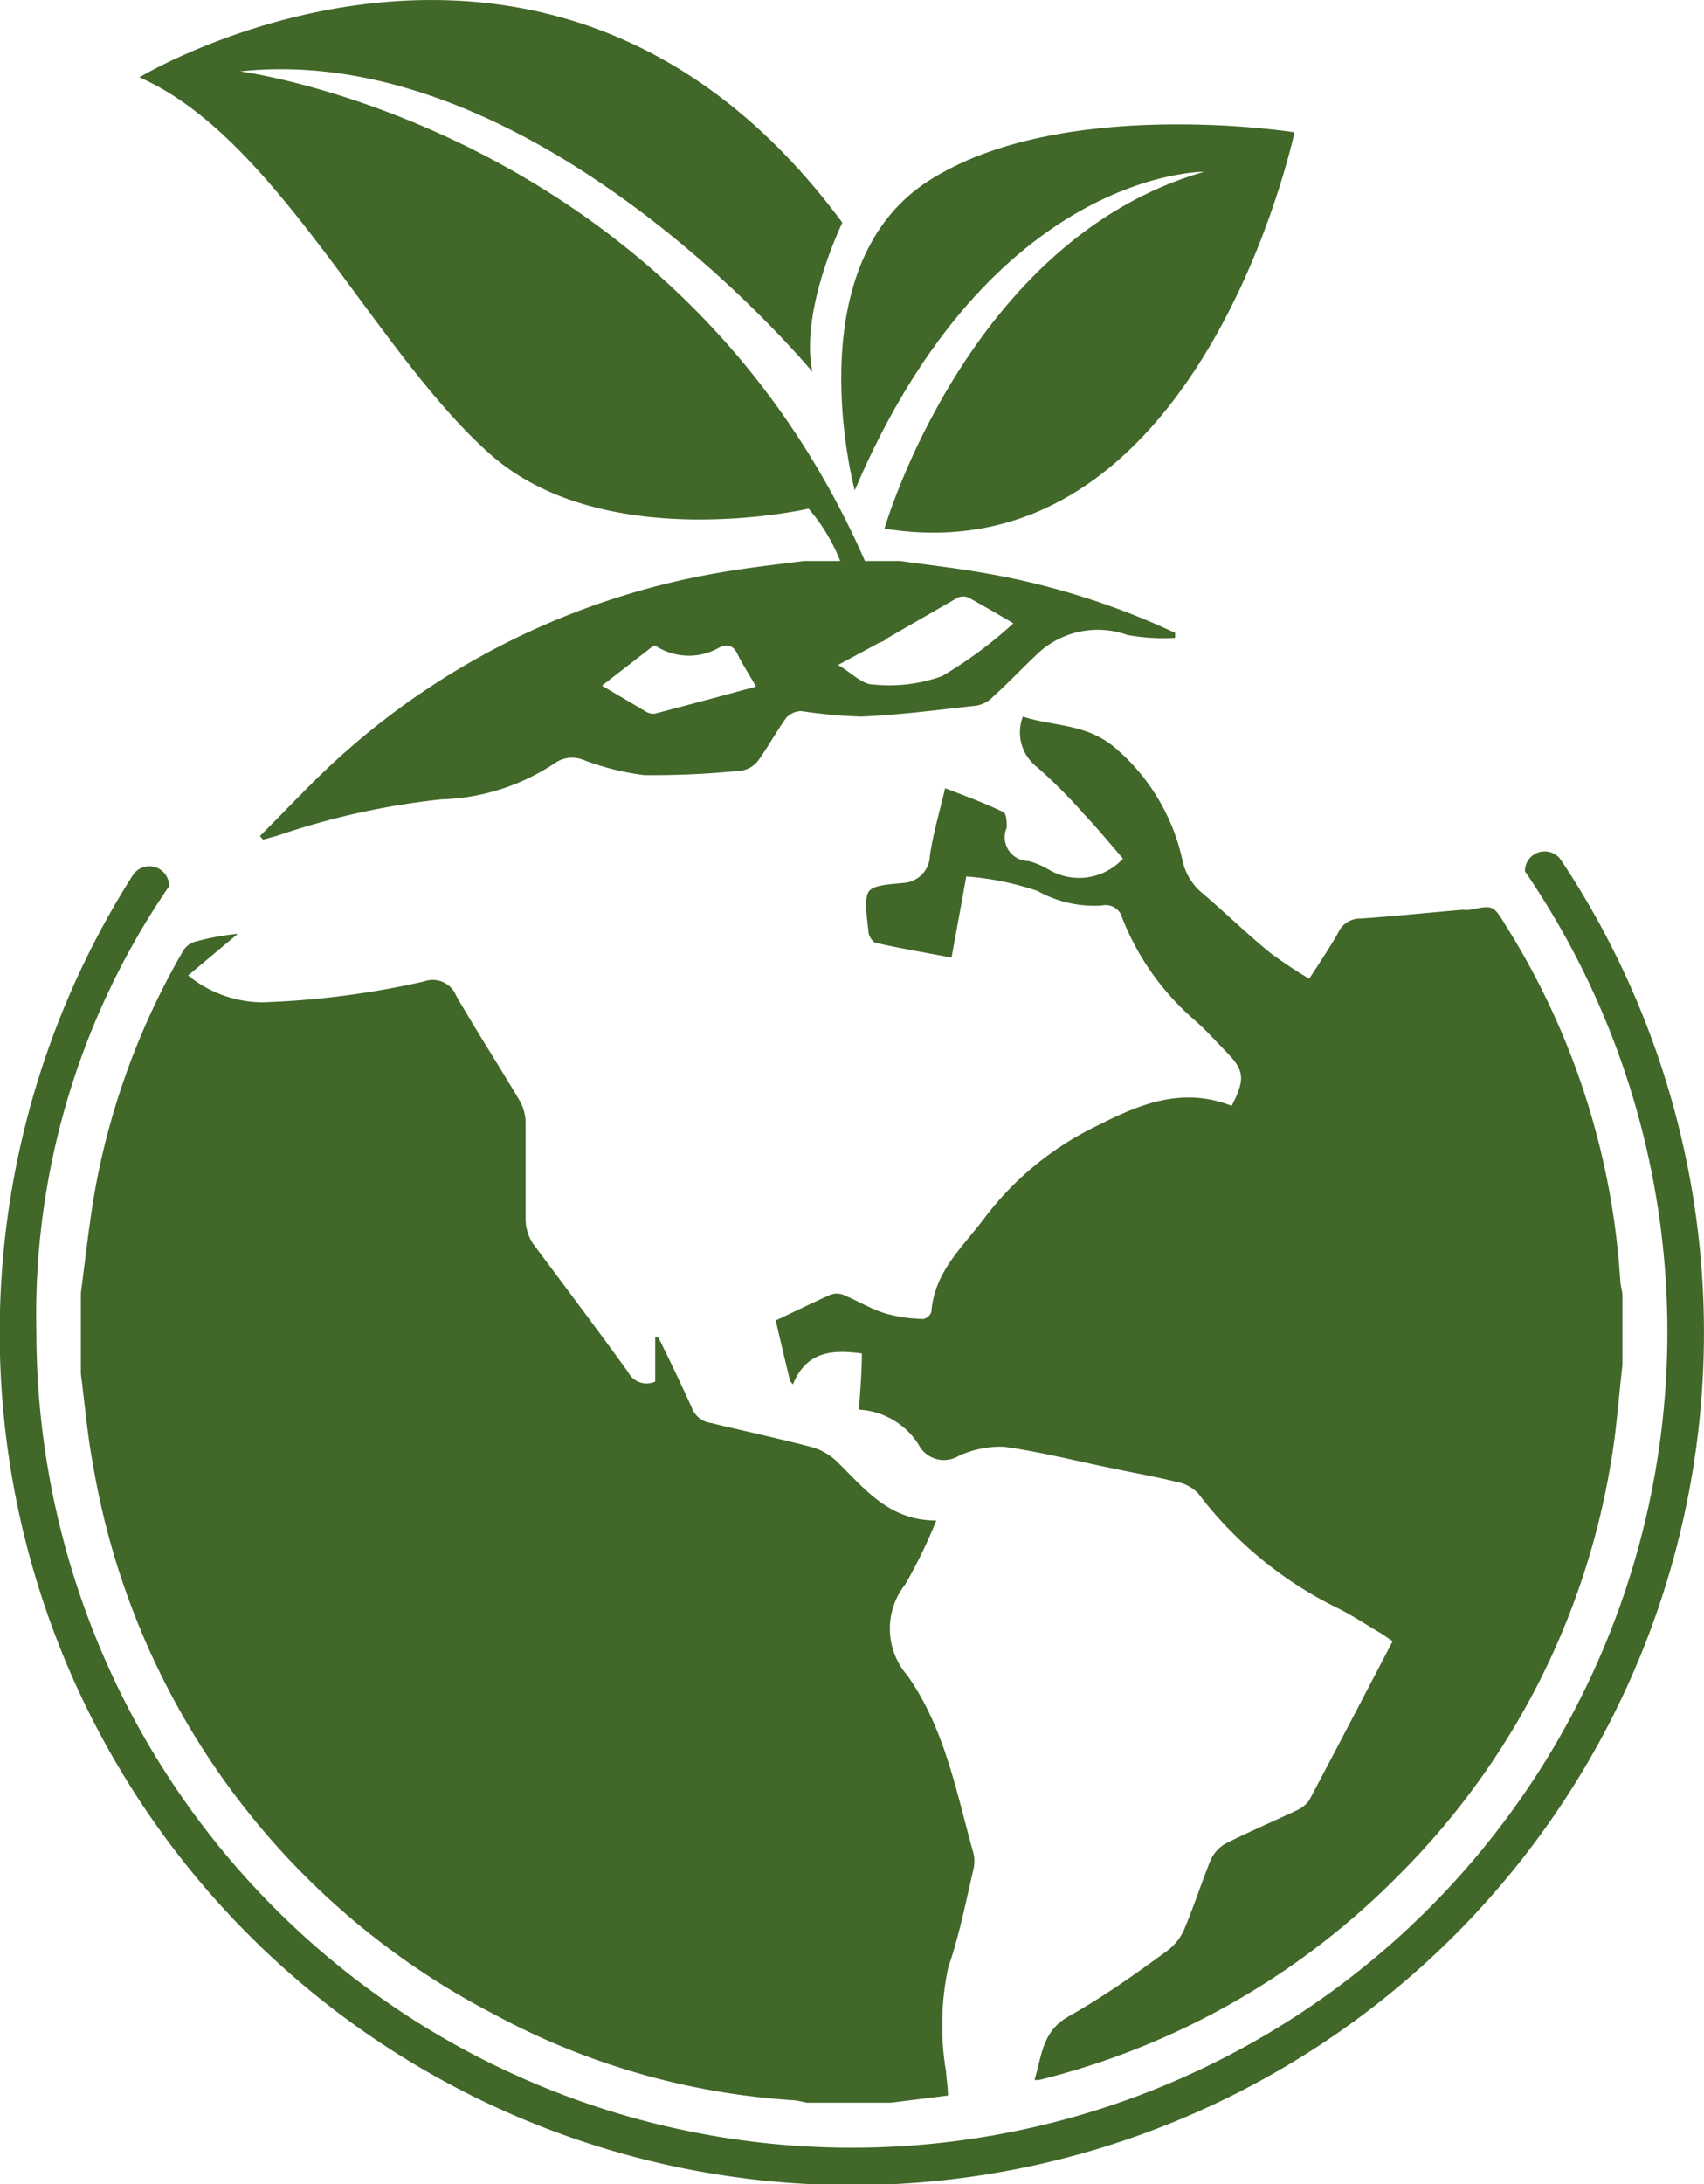 <svg xmlns="http://www.w3.org/2000/svg" viewBox="0 0 71.65 91.81"><defs><style>.cls-1{fill:#416729;}</style></defs><g id="Capa_2" data-name="Capa 2"><g id="OBJECTS"><path class="cls-1" d="M40.93,78.57a1.43,1.43,0,0,0,0-.68c-.72-2.57-1.2-5.24-2.78-7.47a3,3,0,0,1-.09-3.82,21.13,21.13,0,0,0,1.31-2.69c-2,0-3-1.33-4.18-2.48a2.5,2.5,0,0,0-1.11-.62c-1.39-.36-2.79-.66-4.19-1a1,1,0,0,1-.81-.66c-.45-1-.93-2-1.4-2.94l-.13,0v1.86a.87.87,0,0,1-1.14-.4c-1.31-1.81-2.65-3.59-4-5.4a1.89,1.89,0,0,1-.31-1c0-1.37,0-2.74,0-4.11a1.93,1.93,0,0,0-.27-.93c-.87-1.47-1.8-2.9-2.65-4.38a1.06,1.06,0,0,0-1.34-.6,36.18,36.18,0,0,1-6.82.88A5,5,0,0,1,7.91,41L10,39.25a10.77,10.77,0,0,0-1.83.34.86.86,0,0,0-.46.36,31.08,31.08,0,0,0-3.67,9.83c-.28,1.51-.43,3-.64,4.56v3.41c.17,1.27.27,2.55.51,3.81a32,32,0,0,0,16.8,23.07,30.52,30.52,0,0,0,12.71,3.65,4.74,4.74,0,0,1,.49.1h3.54l2.41-.3c0-.35-.06-.66-.08-1a11.75,11.75,0,0,1,.09-4.38C40.33,81.37,40.6,80,40.93,78.57Z"/><path class="cls-1" d="M50.58,37.56a2.46,2.46,0,0,1-.85-1.35,8.61,8.61,0,0,0-2.88-4.81c-1.21-1-2.56-.86-3.84-1.28a1.84,1.84,0,0,0,.58,2.11,21.26,21.26,0,0,1,2,2c.57.6,1.1,1.25,1.63,1.86a2.51,2.51,0,0,1-3.16.44,3.24,3.24,0,0,0-.82-.34,1,1,0,0,1-.91-1.4c0-.21,0-.6-.15-.66-.79-.38-1.6-.68-2.44-1-.23,1-.51,1.91-.64,2.85A1.18,1.18,0,0,1,38,37.11c-.52.06-1.29.07-1.48.38s-.06,1.11,0,1.68c0,.16.17.43.31.46,1,.23,2.09.41,3.18.62.21-1.15.41-2.24.62-3.41a12.1,12.1,0,0,1,3,.61,4.88,4.88,0,0,0,2.7.61.72.72,0,0,1,.86.53,11,11,0,0,0,3.09,4.33c.45.4.86.86,1.29,1.3.75.77.8,1.13.22,2.26-2-.78-3.74-.14-5.58.8a13,13,0,0,0-4.78,3.87c-.92,1.24-2.14,2.28-2.27,4a.46.46,0,0,1-.33.29,6.5,6.5,0,0,1-1.59-.23c-.62-.19-1.19-.54-1.79-.79a.76.76,0,0,0-.53,0c-.76.34-1.51.71-2.3,1.08.2.88.4,1.71.6,2.54l.12.15c.57-1.4,1.66-1.47,2.9-1.3,0,.77-.07,1.54-.12,2.36a3.17,3.17,0,0,1,2.5,1.46,1.2,1.2,0,0,0,1.7.48,4.24,4.24,0,0,1,1.89-.38c1.54.21,3.05.6,4.58.91.88.19,1.77.34,2.65.56a1.68,1.68,0,0,1,.94.49,16.4,16.4,0,0,0,5.84,4.81c.64.31,1.24.72,1.86,1.08.16.1.3.21.48.32-1.18,2.26-2.34,4.48-3.51,6.69a1.28,1.28,0,0,1-.52.42c-1,.47-2,.9-3,1.4a1.53,1.53,0,0,0-.63.7c-.4,1-.7,1.94-1.1,2.89a2.22,2.22,0,0,1-.7.9c-1.36,1-2.71,1.95-4.16,2.77-1.13.63-1.13,1.67-1.44,2.67a.61.61,0,0,0,.21,0l.24-.06a32,32,0,0,0,14.93-8.61A31.77,31.77,0,0,0,67.73,61.5c.24-1.36.33-2.75.49-4.13V54.46c0-.2-.08-.41-.09-.61a31.74,31.74,0,0,0-4.81-14.94c-.53-.87-.53-.87-1.51-.67a1.65,1.65,0,0,1-.31,0c-1.43.12-2.85.27-4.28.37a1,1,0,0,0-.95.59c-.35.62-.75,1.21-1.22,1.94a19.45,19.45,0,0,1-1.64-1.09C52.45,39.27,51.54,38.38,50.58,37.56Z"/><path class="cls-1" d="M35.94,20.61C41.68,7.12,50.63,7.22,50.63,7.22c-9.93,2.84-13.44,15-13.44,15C50.46,24.35,54.43,5.56,54.43,5.56S44.58,4,39,7.63,35.94,20.61,35.94,20.61Z"/><path class="cls-1" d="M20.51,19C25.29,23.38,34,21.38,34,21.38a7.72,7.72,0,0,1,1.33,2.2H33.8c-1.08.14-2.17.26-3.25.44a31.82,31.82,0,0,0-16,7.56c-1.27,1.11-2.42,2.37-3.62,3.56l.13.15.59-.16a31.79,31.79,0,0,1,6.89-1.53,9.1,9.1,0,0,0,4.8-1.53,1.26,1.26,0,0,1,1.19-.13,11,11,0,0,0,2.56.64,37.62,37.62,0,0,0,4.1-.19,1.12,1.12,0,0,0,.69-.42c.42-.58.76-1.22,1.18-1.8a.88.88,0,0,1,.64-.28,21.31,21.31,0,0,0,2.5.23c1.62-.07,3.24-.28,4.85-.46a1.24,1.24,0,0,0,.68-.35c.62-.56,1.2-1.17,1.81-1.75a3.7,3.7,0,0,1,3.87-.87,8.47,8.47,0,0,0,2,.12l0-.21a31.52,31.52,0,0,0-8-2.51c-1.18-.21-2.37-.34-3.55-.51H36.37C28.38,5.38,10.1,3,10.1,3,22.64,1.66,34.16,15.63,34.16,15.63c-.54-2.59,1.26-6.27,1.26-6.27C23.17-7.19,5.86,3.25,5.86,3.25,11.6,5.75,15.72,14.7,20.51,19Zm7,11a.64.64,0,0,1-.4-.12l-1.8-1.06,2.17-1.68a.17.17,0,0,1,.08,0,2.56,2.56,0,0,0,2.68.08c.39-.18.61-.07.79.31s.48.83.76,1.33C30.35,29.25,28.94,29.63,27.52,30Zm12.76-4.88a.57.57,0,0,1,.46,0c.6.33,1.2.68,1.88,1.08a18,18,0,0,1-3,2.22,6.51,6.51,0,0,1-2.9.35c-.46,0-.89-.48-1.47-.82L37,27a.61.61,0,0,0,.3-.17Z"/><path class="cls-1" d="M65.65,36.17a.83.83,0,0,0-1.53.45h0A34.29,34.29,0,1,1,1.53,56,31.81,31.81,0,0,1,7.11,37.25a.83.83,0,0,0-1.54-.44,35.83,35.83,0,1,0,60.08-.64Z"/></g></g></svg>